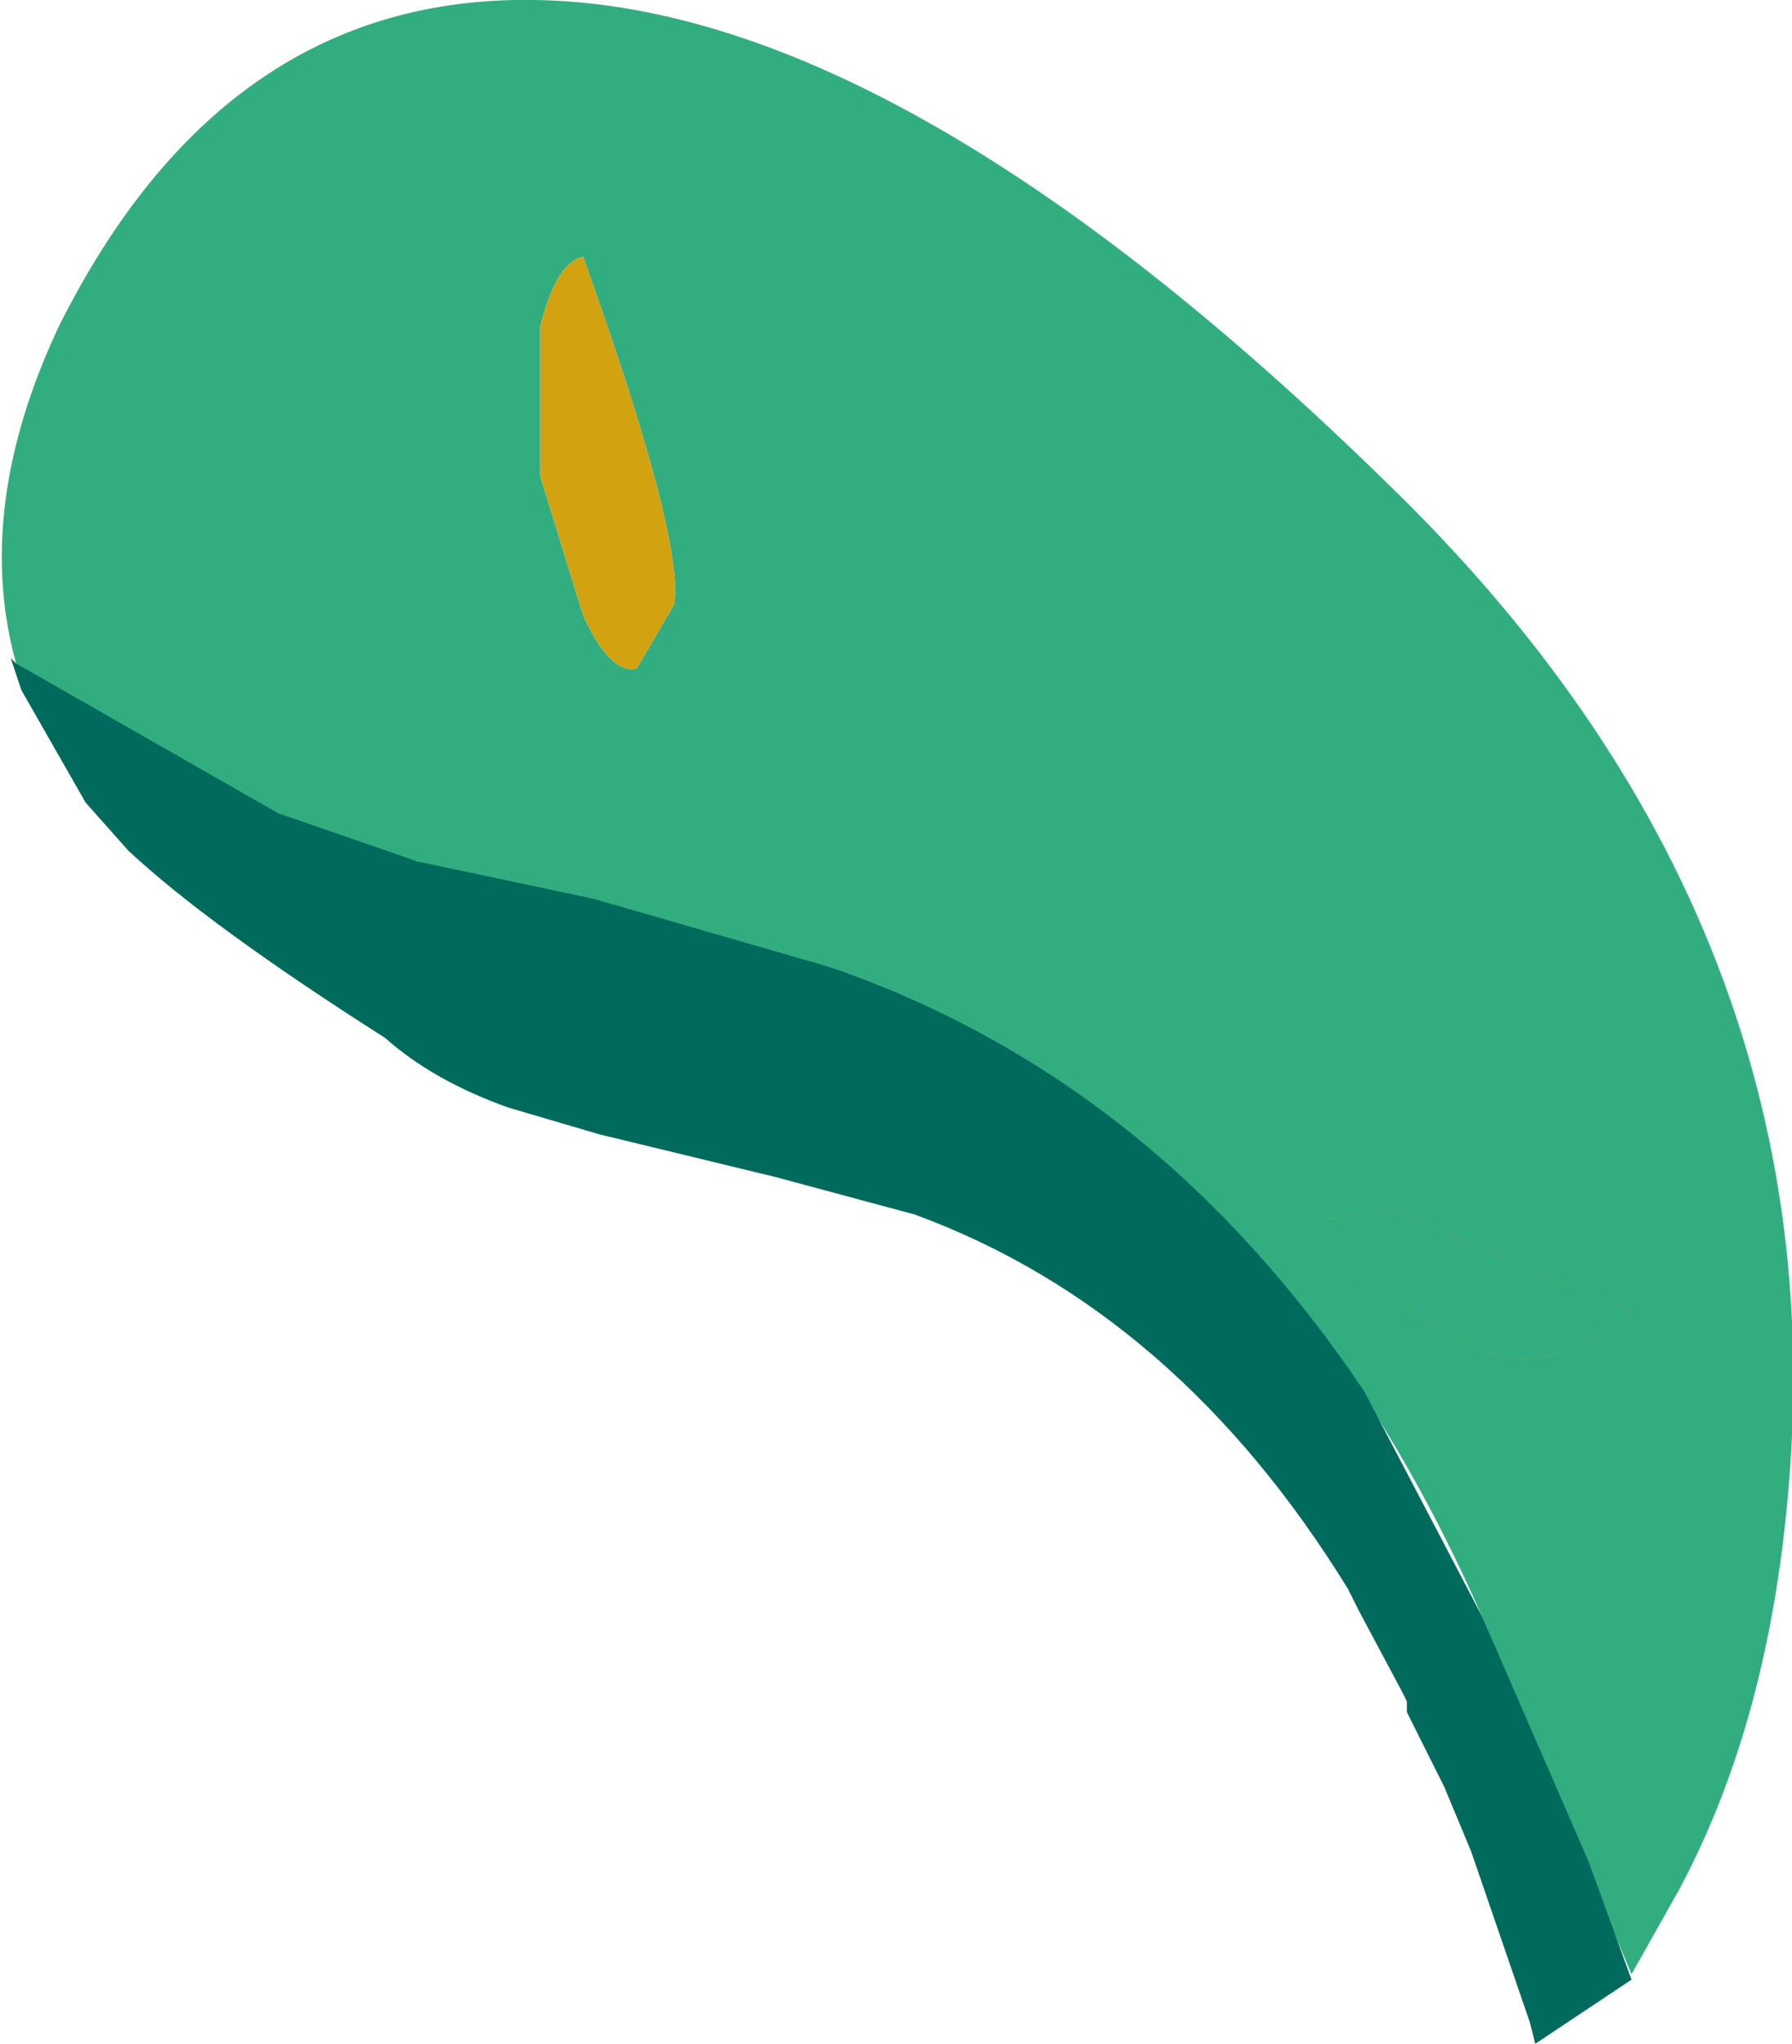 <?xml version="1.0" encoding="UTF-8" standalone="no"?>
<svg xmlns:xlink="http://www.w3.org/1999/xlink" height="19.1px" width="16.75px" xmlns="http://www.w3.org/2000/svg">
  <g transform="matrix(1.0, 0.0, 0.0, 1.0, -2.35, 14.9)">
    <path d="M2.5 -8.7 L3.4 -8.1 Q4.6 -7.3 6.25 -6.85 L10.15 -5.85 Q14.15 -4.45 16.2 0.2 L17.6 3.55 18.05 2.75 Q18.85 1.25 19.05 -0.8 19.6 -6.25 15.3 -10.4 10.75 -14.85 7.35 -14.9 4.45 -14.95 2.9 -11.85 2.1 -10.15 2.5 -8.7 M7.4 -11.85 L7.4 -10.45 7.8 -9.15 Q8.05 -8.6 8.3 -8.65 L8.65 -9.25 Q8.75 -9.85 7.8 -12.5 7.55 -12.45 7.4 -11.85" fill="#32ad80" fill-rule="evenodd" stroke="none">
      <animate attributeName="fill" dur="2s" repeatCount="indefinite" values="#32ad80;#32ad81"/>
      <animate attributeName="fill-opacity" dur="2s" repeatCount="indefinite" values="1.0;1.0"/>
      <animate attributeName="d" dur="2s" repeatCount="indefinite" values="M2.5 -8.7 L3.4 -8.1 Q4.6 -7.3 6.25 -6.85 L10.15 -5.85 Q14.15 -4.45 16.2 0.2 L17.6 3.55 18.05 2.75 Q18.85 1.25 19.05 -0.8 19.6 -6.25 15.3 -10.4 10.75 -14.85 7.35 -14.9 4.45 -14.95 2.9 -11.85 2.1 -10.15 2.5 -8.7 M7.4 -11.85 L7.4 -10.45 7.8 -9.15 Q8.05 -8.6 8.3 -8.65 L8.65 -9.25 Q8.75 -9.85 7.8 -12.5 7.55 -12.45 7.4 -11.85;M5.1 -11.3 L5.25 -11.05 Q5.5 -10.8 5.75 -10.6 L6.45 -10.2 Q7.15 -9.65 7.55 -7.85 L7.8 -6.6 7.85 -6.9 Q7.95 -7.6 8.05 -8.25 8.15 -10.35 7.35 -11.95 6.55 -13.65 5.95 -13.7 5.45 -13.7 5.15 -12.5 5.1 -11.9 5.1 -11.3 M5.95 -12.5 L5.95 -11.95 6.05 -11.45 Q6.1 -11.35 6.15 -11.3 L6.2 -11.5 Q6.1 -12.15 6.05 -12.75 6.0 -12.6 5.95 -12.5"/>
    </path>
    <path d="M2.45 -8.75 L2.55 -8.45 3.15 -7.4 3.55 -6.95 Q4.3 -6.25 5.95 -5.2 6.4 -4.8 7.1 -4.55 L7.95 -4.3 9.6 -3.9 10.9 -3.55 Q13.35 -2.65 14.95 -0.05 L15.05 0.15 15.45 0.9 15.5 1.0 15.5 1.1 15.85 1.8 16.1 2.4 16.65 4.0 16.7 4.2 17.6 3.6 17.2 2.5 16.2 0.2 15.1 -1.9 Q13.15 -4.8 10.15 -5.85 L7.9 -6.5 6.25 -6.85 4.95 -7.3 2.5 -8.7 2.45 -8.75" fill="#006b5c" fill-rule="evenodd" stroke="none">
      <animate attributeName="fill" dur="2s" repeatCount="indefinite" values="#006b5c;#006b5d"/>
      <animate attributeName="fill-opacity" dur="2s" repeatCount="indefinite" values="1.0;1.0"/>
      <animate attributeName="d" dur="2s" repeatCount="indefinite" values="M2.45 -8.75 L2.55 -8.45 3.15 -7.4 3.55 -6.95 Q4.3 -6.25 5.95 -5.2 6.4 -4.8 7.1 -4.55 L7.95 -4.3 9.6 -3.9 10.9 -3.55 Q13.35 -2.65 14.95 -0.05 L15.05 0.15 15.45 0.9 15.5 1.0 15.5 1.1 15.85 1.8 16.1 2.4 16.65 4.0 16.7 4.2 17.6 3.6 17.2 2.5 16.2 0.2 15.1 -1.9 Q13.15 -4.8 10.15 -5.85 L7.9 -6.5 6.25 -6.85 4.95 -7.3 2.5 -8.7 2.45 -8.75;M5.1 -11.3 L5.1 -11.3 5.15 -11.0 5.2 -10.8 Q5.45 -10.35 5.7 -9.95 5.9 -9.75 6.05 -9.6 L6.25 -9.5 6.6 -9.3 6.9 -9.0 Q7.15 -8.3 7.4 -7.6 L7.4 -7.55 7.45 -7.25 7.45 -7.25 7.45 -7.25 7.5 -6.95 7.5 -6.75 7.6 -6.35 7.6 -6.35 7.7 -6.4 7.8 -6.6 7.7 -7.2 7.55 -7.85 Q7.2 -8.75 6.9 -9.65 L6.45 -10.2 6.15 -10.4 5.75 -10.6 5.15 -11.2 5.1 -11.3"/>
    </path>
    <path d="M7.4 -11.85 L7.4 -10.45 7.8 -9.15 Q8.05 -8.6 8.3 -8.65 L8.65 -9.25 Q8.75 -9.85 7.8 -12.5 7.55 -12.45 7.4 -11.85 M14.7 -3.5 Q14.65 -3.3 15.05 -2.95 L16.15 -2.3 Q16.8 -2.0 17.6 -2.65 L15.35 -3.6 14.7 -3.5" fill="#d2a211" fill-rule="evenodd" stroke="none">
      <animate attributeName="fill" dur="2s" repeatCount="indefinite" values="#d2a211;#d2a212"/>
      <animate attributeName="fill-opacity" dur="2s" repeatCount="indefinite" values="1.0;1.0"/>
      <animate attributeName="d" dur="2s" repeatCount="indefinite" values="M7.4 -11.85 L7.4 -10.45 7.8 -9.15 Q8.05 -8.6 8.3 -8.65 L8.65 -9.25 Q8.75 -9.85 7.8 -12.5 7.55 -12.45 7.4 -11.85 M14.7 -3.5 Q14.65 -3.3 15.05 -2.95 L16.15 -2.3 Q16.8 -2.0 17.6 -2.65 L15.35 -3.6 14.7 -3.5;M5.95 -12.5 L5.95 -11.95 6.05 -11.45 Q6.1 -11.35 6.15 -11.3 L6.2 -11.5 Q6.1 -12.15 6.05 -12.75 6.0 -12.6 5.95 -12.5 M5.95 -12.5 Q5.95 -12.2 5.95 -11.95 L6.05 -11.45 Q6.15 -11.75 6.2 -12.05 L6.05 -12.75 5.95 -12.5"/>
    </path>
    <path d="M14.7 -3.5 Q14.65 -3.3 15.05 -2.95 L16.15 -2.3 Q16.8 -2.0 17.6 -2.65 L15.35 -3.6 14.7 -3.5" fill="#32ad80" fill-rule="evenodd" stroke="none">
      <animate attributeName="fill" dur="2s" repeatCount="indefinite" values="#32ad80;#d2a212"/>
      <animate attributeName="fill-opacity" dur="2s" repeatCount="indefinite" values="1.0;1.0"/>
      <animate attributeName="d" dur="2s" repeatCount="indefinite" values="M14.7 -3.5 Q14.65 -3.3 15.05 -2.95 L16.15 -2.3 Q16.8 -2.0 17.6 -2.65 L15.35 -3.6 14.7 -3.5;M5.95 -12.5 Q5.95 -12.2 5.95 -11.95 L6.05 -11.45 Q6.15 -11.75 6.2 -12.05 L6.05 -12.75 5.95 -12.5"/>
    </path>
    <path d="M2.5 -8.7 Q2.1 -10.15 2.9 -11.85 4.45 -14.95 7.35 -14.9 10.75 -14.85 15.3 -10.4 19.6 -6.25 19.05 -0.8 18.85 1.25 18.05 2.75 L17.6 3.55 16.2 0.2 Q14.15 -4.45 10.15 -5.85 L6.25 -6.85 Q4.6 -7.3 3.4 -8.1 L2.5 -8.7 M2.45 -8.75 L2.5 -8.7 4.95 -7.3 6.25 -6.85 7.9 -6.5 10.15 -5.85 Q13.15 -4.8 15.1 -1.9 L16.2 0.2 17.2 2.5 17.6 3.6 16.7 4.2 16.65 4.0 16.1 2.4 15.85 1.8 15.5 1.1 15.5 1.0 15.45 0.9 15.05 0.15 14.95 -0.05 Q13.35 -2.65 10.9 -3.55 L9.6 -3.9 7.95 -4.3 7.1 -4.55 Q6.4 -4.8 5.95 -5.2 4.3 -6.25 3.55 -6.95 L3.15 -7.4 2.55 -8.45 2.45 -8.75 M7.4 -11.85 Q7.55 -12.45 7.8 -12.5 8.75 -9.85 8.65 -9.25 L8.3 -8.65 Q8.05 -8.6 7.8 -9.15 L7.4 -10.45 7.4 -11.85 Q7.55 -12.45 7.8 -12.5 8.75 -9.85 8.65 -9.25 L8.3 -8.65 Q8.05 -8.6 7.8 -9.15 L7.4 -10.45 7.4 -11.85 M14.7 -3.5 L15.35 -3.6 17.6 -2.65 Q16.8 -2.0 16.15 -2.3 L15.05 -2.95 Q14.65 -3.3 14.7 -3.5 L15.35 -3.6 17.6 -2.65 Q16.8 -2.0 16.15 -2.3 L15.05 -2.95 Q14.65 -3.3 14.7 -3.5" fill="none" stroke="#000000" stroke-linecap="round" stroke-linejoin="round" stroke-opacity="0.0" stroke-width="1.0">
      <animate attributeName="stroke" dur="2s" repeatCount="indefinite" values="#000000;#000001"/>
      <animate attributeName="stroke-width" dur="2s" repeatCount="indefinite" values="0.0;0.0"/>
      <animate attributeName="fill-opacity" dur="2s" repeatCount="indefinite" values="0.0;0.0"/>
      <animate attributeName="d" dur="2s" repeatCount="indefinite" values="M2.5 -8.7 Q2.1 -10.15 2.9 -11.85 4.45 -14.95 7.35 -14.9 10.75 -14.85 15.3 -10.4 19.6 -6.25 19.05 -0.8 18.85 1.25 18.05 2.75 L17.6 3.55 16.2 0.2 Q14.15 -4.45 10.15 -5.85 L6.25 -6.85 Q4.6 -7.3 3.4 -8.1 L2.5 -8.7 M2.45 -8.75 L2.5 -8.7 4.95 -7.3 6.25 -6.85 7.9 -6.5 10.15 -5.85 Q13.15 -4.8 15.1 -1.9 L16.2 0.2 17.2 2.5 17.6 3.6 16.7 4.2 16.65 4.0 16.1 2.4 15.85 1.8 15.5 1.1 15.5 1.0 15.45 0.9 15.05 0.15 14.95 -0.05 Q13.35 -2.65 10.9 -3.55 L9.6 -3.9 7.95 -4.3 7.1 -4.55 Q6.4 -4.8 5.95 -5.2 4.3 -6.25 3.55 -6.95 L3.15 -7.4 2.55 -8.45 2.45 -8.75 M7.4 -11.85 Q7.55 -12.45 7.8 -12.5 8.75 -9.85 8.65 -9.25 L8.3 -8.65 Q8.05 -8.6 7.8 -9.15 L7.4 -10.45 7.4 -11.85 Q7.55 -12.45 7.8 -12.5 8.75 -9.85 8.65 -9.25 L8.3 -8.65 Q8.05 -8.6 7.8 -9.15 L7.4 -10.45 7.4 -11.85 M14.7 -3.5 L15.35 -3.6 17.6 -2.65 Q16.8 -2.0 16.15 -2.3 L15.05 -2.95 Q14.65 -3.3 14.7 -3.5 L15.35 -3.6 17.6 -2.65 Q16.8 -2.0 16.15 -2.3 L15.05 -2.95 Q14.65 -3.3 14.7 -3.5;M5.1 -11.3 Q5.1 -11.9 5.15 -12.5 5.45 -13.7 5.95 -13.7 6.55 -13.65 7.35 -11.95 8.15 -10.35 8.05 -8.25 7.95 -7.6 7.85 -6.9 L7.8 -6.6 7.55 -7.85 Q7.15 -9.65 6.45 -10.2 L5.75 -10.6 Q5.5 -10.8 5.25 -11.05 L5.1 -11.3 M5.1 -11.3 L5.15 -11.2 5.75 -10.6 6.15 -10.4 6.45 -10.2 6.9 -9.65 Q7.2 -8.75 7.55 -7.85 L7.7 -7.2 7.8 -6.6 7.7 -6.4 7.6 -6.35 7.6 -6.35 7.5 -6.75 7.5 -6.95 7.45 -7.25 7.45 -7.25 7.45 -7.25 7.4 -7.55 7.4 -7.6 Q7.15 -8.3 6.9 -9.0 L6.6 -9.3 6.25 -9.5 6.05 -9.6 Q5.9 -9.75 5.7 -9.95 5.45 -10.35 5.2 -10.8 L5.15 -11.0 5.1 -11.3 5.1 -11.3 M5.95 -12.5 Q6.0 -12.6 6.05 -12.75 6.1 -12.15 6.2 -11.5 L6.15 -11.3 Q6.1 -11.35 6.05 -11.45 L5.95 -11.95 5.95 -12.5 Q6.0 -12.6 6.05 -12.75 6.1 -12.15 6.2 -11.5 L6.15 -11.3 Q6.1 -11.35 6.05 -11.45 L5.95 -11.95 5.95 -12.5 M5.95 -12.5 L6.05 -12.75 6.2 -12.05 Q6.15 -11.75 6.05 -11.45 L5.95 -11.95 Q5.95 -12.2 5.95 -12.5 L6.05 -12.75 6.2 -12.05 Q6.15 -11.75 6.05 -11.45 L5.95 -11.95 Q5.95 -12.2 5.95 -12.5"/>
    </path>
  </g>
</svg>
